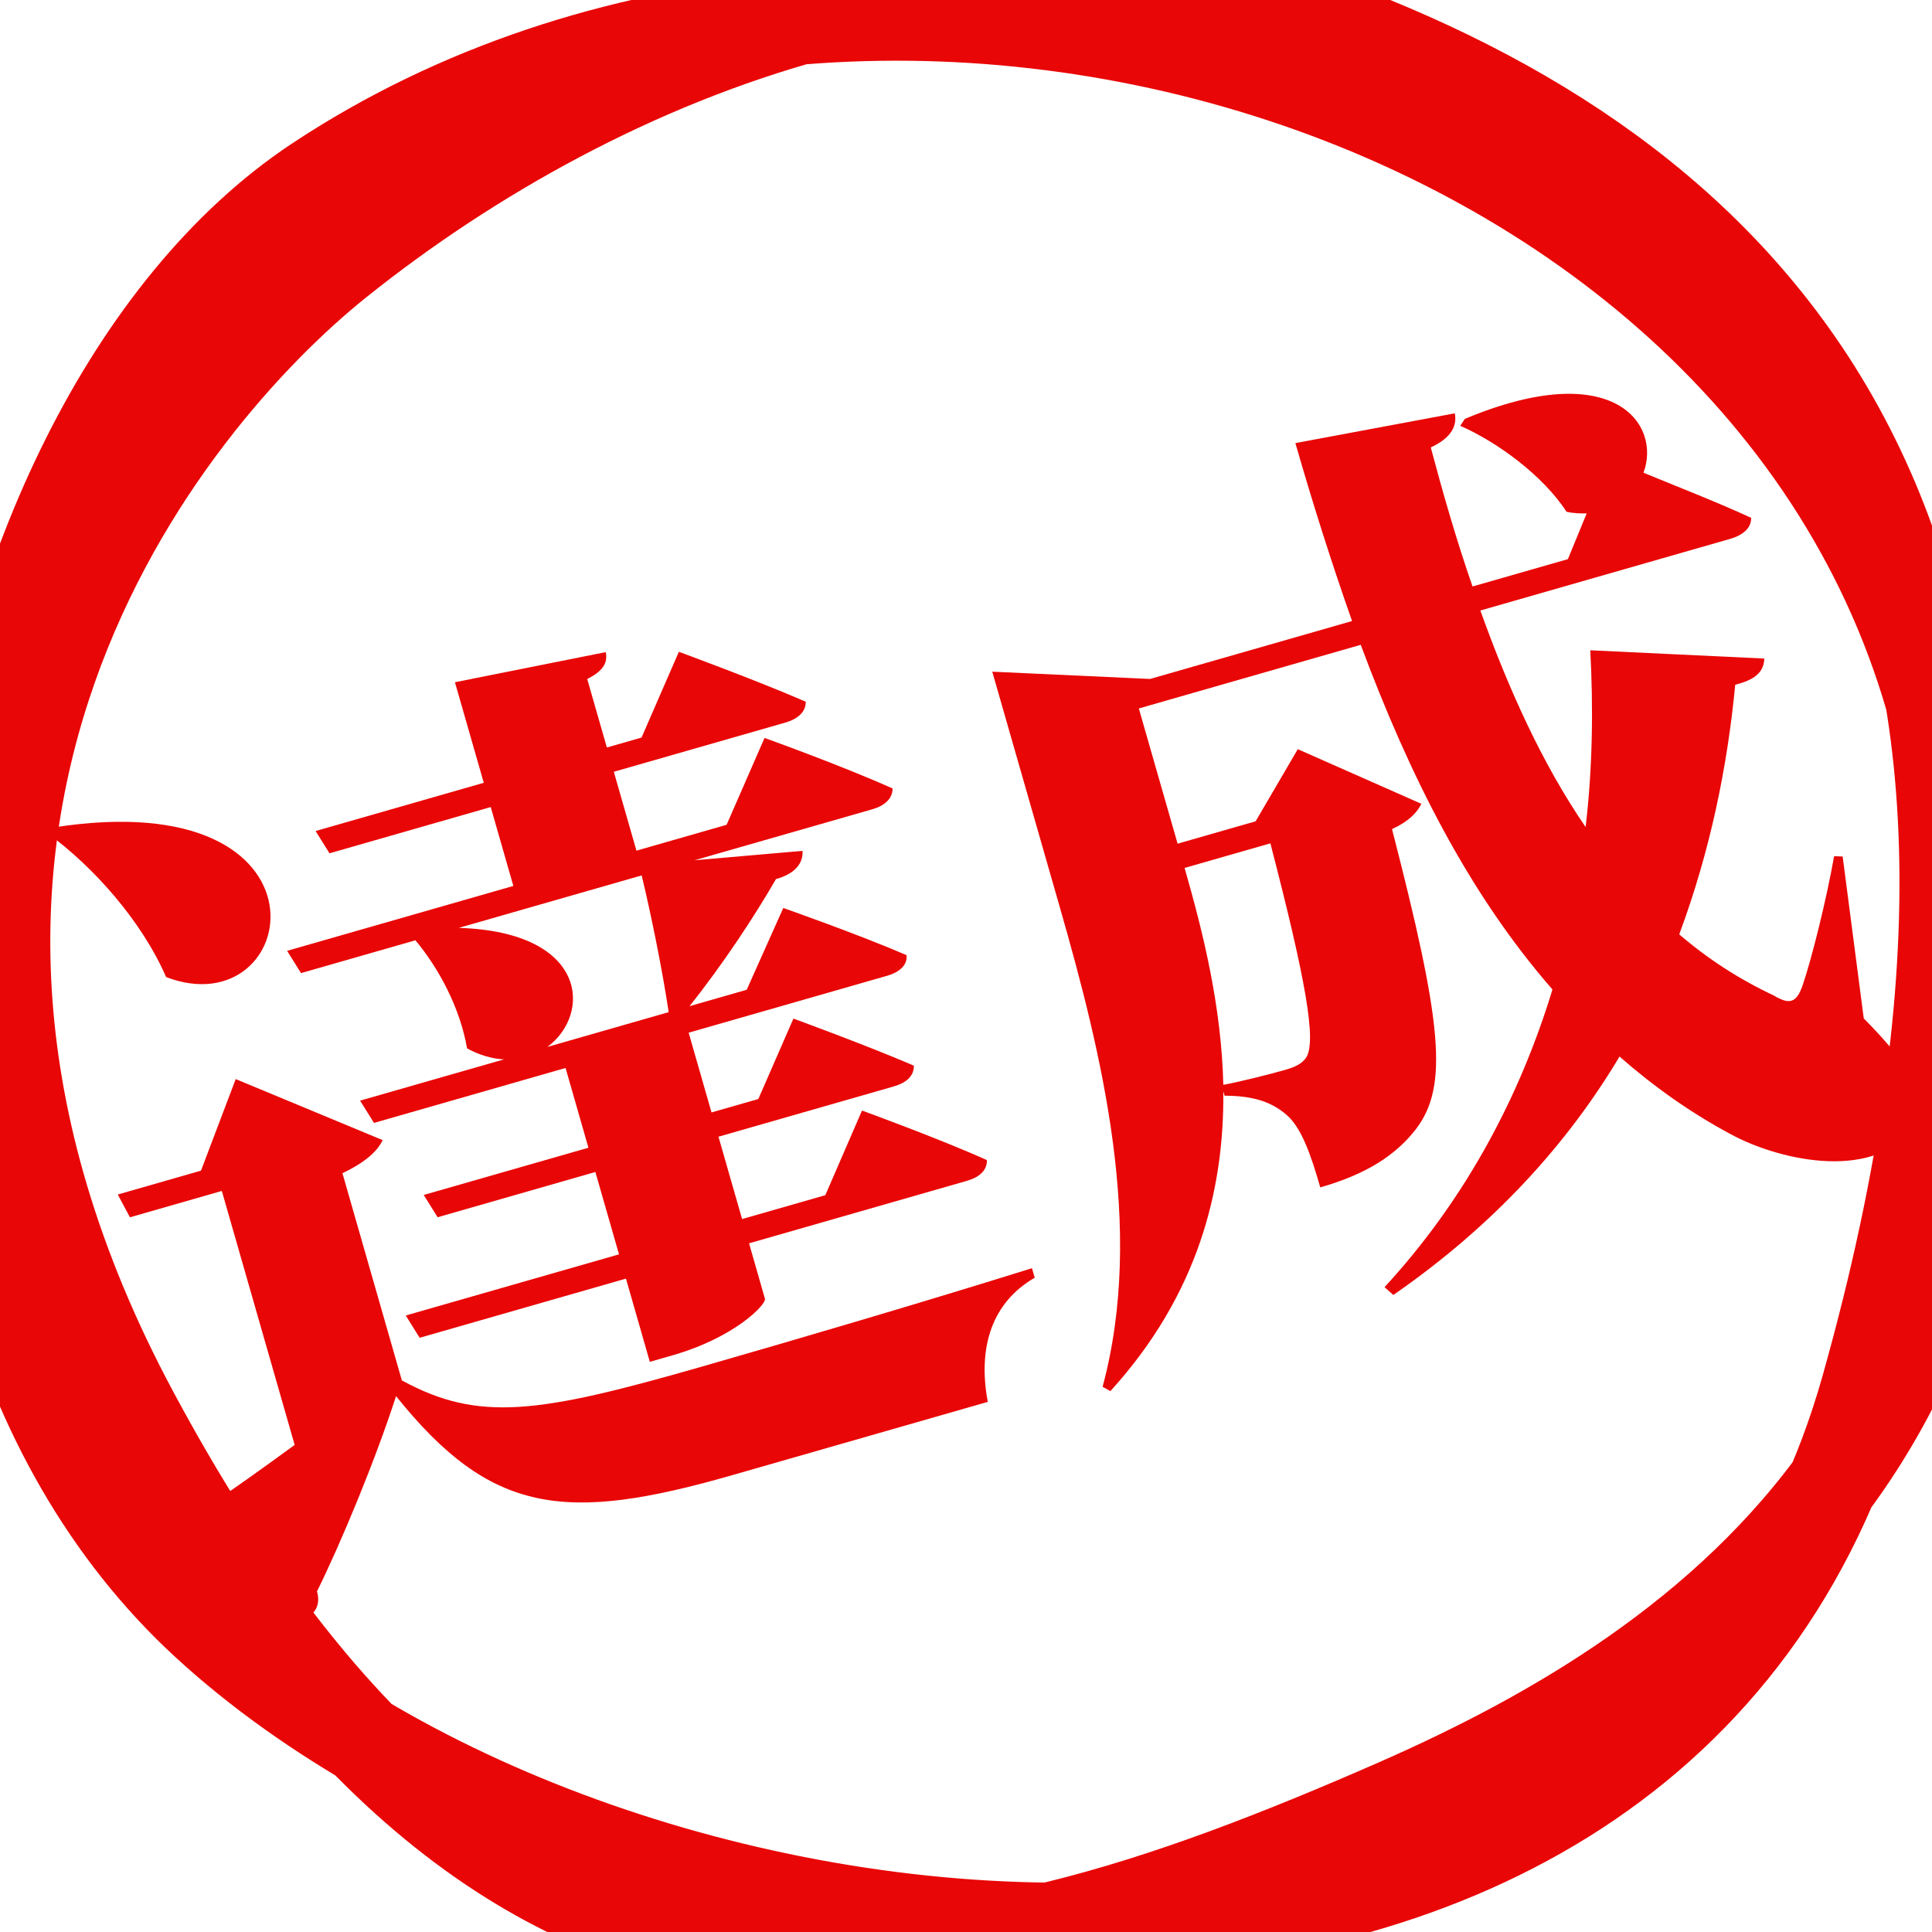 <?xml version="1.0" encoding="UTF-8" standalone="no"?><svg xmlns:svg="http://www.w3.org/2000/svg" xmlns="http://www.w3.org/2000/svg" version="1.1" style="overflow:visible" viewBox="-150 -150 300 300" height="1200px" width="1200px"><rect fill-opacity="0" fill="rgb(0,0,0)" height="300" width="300" y="-150" x="-150" /><svg version="1.1" y="-250" x="-250" viewBox="-250 -250 500 500" height="500" width="500" style="overflow:visible"><g style="fill:#ffffff;stroke-linejoin:round" transform="rotate(-5)"><path style="fill:none;stroke:#e90606;stroke-width:14;stroke-linecap:butt;stroke-linejoin:round;stroke-opacity:1" d="m -87.571,-117.402 c -28.578,19.047 -88.29,79.512 -47.257,175.267 48.357,112.847 116.301,102.483 190.014,77.587 50.264,-16.977 113.137,-52.501 98.74,-156.672 -14.325,-103.648 -152.528,-158.519 -243.704,-108.983 -61.014,33.149 -93.614,159.378 -36.676,221.725 59.05,64.659 217.706,97.576 259.962,-14.073 47.892,-126.54 1.11,-185.5 -60.836,-216.348 -53.201,-26.492 -116.332,-7.77 -160.242,21.497 z" /></g></svg><svg version="1.1" y="92" x="-119" viewBox="0 0 500 500" height="500" width="500" style="overflow:visible"><g transform="matrix(0.673,-0.193,0.193,0.673,0,0)" style="fill:#e90606;fill-opacity:1;stroke:#000000;stroke-width:0;stroke-linecap:round;stroke-linejoin:round;stroke-opacity:0"><g  aria-label="達"><path  d="m 105.4,-87.8 c 11.4,-4.2 15.8,-22 -11.6,-30.8 H 136 c -0.4,9.4 -1.4,21.6 -2.6,30.8 z m -49.6,-36.4 1.6,5.6 h 26.4 c 3.2,7.2 5.4,17 4.4,26.2 2.2,2.2 4.8,3.8 7.2,4.6 H 62.2 l 1.6,5.6 H 108 v 18.4 H 70 l 1.6,5.6 H 108 v 19 H 58.8 l 1.6,5.6 H 108 v 19.2 h 5.2 c 14.6,0 23.2,-5.2 23.2,-6.4 v -12.8 h 50.2 c 3,0 5,-1 5.6,-3.2 -9,-7.6 -23.6,-18.2 -23.6,-18.2 l -13,15.8 h -19.2 v -19 h 40.4 c 3,0 5,-1 5.6,-3.2 -8.8,-7.2 -22.8,-17.4 -22.8,-17.4 l -12.4,15 h -10.8 v -18.4 h 45.8 c 2.8,0 5,-1 5.4,-3.2 -9,-7.4 -23.4,-17.6 -23.4,-17.6 l -12.8,15.2 h -13.2 c 9.6,-6.8 19.6,-15.4 26.2,-21.8 4.6,0 6.8,-1.8 7.4,-4.4 l -23.6,-4.6 h 41 c 2.8,0 5,-1 5.6,-3.2 -9.2,-7.8 -24.2,-18.6 -24.2,-18.6 l -13.4,16.2 h -20.8 v -18.2 H 176 c 2.8,0 5,-1 5.6,-3.2 -9.2,-7.6 -24,-18.4 -24,-18.4 l -13.2,16 h -8 v -15.8 c 4.2,-0.8 5.4,-2.4 5.6,-4.6 l -34,-2.8 V -148 H 69.2 l 1.6,5.6 H 108 v 18.2 z M 12,-163.8 c 7.6,9.8 14.6,24.2 16.4,37.8 25.6,19.2 50,-30.8 -15,-38.8 z m 42,90.4 c 5.8,-1 8.8,-2.6 10.6,-4.6 L 37,-100 24,-82.6 H 4.8 L 6,-77 h 21.2 v 58.6 c -8.2,3 -16,5.8 -21.8,7.6 l 14.2,30 c 2,-0.8 3.4,-2.2 3.4,-5 8.2,-9 20.6,-24.6 28.8,-36.8 13,31 28.2,37.4 66.8,37.4 h 59 c 1.2,-12.6 7.2,-21 17.6,-23.6 V -11 c -25,0.6 -54.8,0.8 -76.8,0.8 C 81,-10.2 67.8,-12 54,-25.6 Z" /></g><g  aria-label="成"><path  d="m 272,-87 c -0.8,31.2 -2.2,44.8 -5.4,47.8 -1.2,1 -2.6,1.4 -5.2,1.4 -3.2,0 -10.2,-0.2 -14.2,-0.6 4.4,-16.8 5,-33.8 5,-48.2 V -87 Z m 121.2,37.8 -1.8,-0.6 c -4.4,9 -11,20.4 -14.6,25.6 -2.4,3.4 -4,3.4 -6.8,0.4 -6.4,-5.6 -11.8,-11.8 -16.4,-18.8 11.8,-16 20.6,-33 27.2,-49.8 5.2,0.2 7,-1.4 7.8,-3.8 L 352,-108.6 c -2.8,12.2 -6.6,25 -11.8,37.4 -5.4,-16.2 -8,-34.2 -9.2,-52.6 h 57.6 c 3,0 5.2,-1 5.8,-3.2 -6,-5.2 -14.4,-11.6 -20.2,-16.2 6.8,-9.2 0.8,-26.6 -34.8,-22.4 l -1.4,1.2 c 6.8,5.6 14.6,15.6 17.4,24.8 1.4,0.8 2.8,1.2 4.2,1.6 l -6.8,8.6 h -22 c -0.6,-10.8 -0.6,-21.6 -0.4,-32.2 5.2,-0.8 7,-3.2 7.2,-5.8 l -35.8,-3.4 c 0,14 0.4,27.8 1.2,41.4 h -46.6 l -33.2,-11.2 v 54 c 0,34 -1.4,74 -20.2,105.2 l 1.4,1.4 C 229,4.8 241,-16 246.8,-37 v 1 c 6.2,1.8 9.6,4.2 12,7.8 2.4,3.6 2.8,9.8 2.8,17.6 10.6,0 18,-2.2 24,-6.6 9.6,-7.2 12,-21 13.2,-65.4 4,-0.6 6.4,-2 7.8,-3.6 l -23,-19.2 -13.4,12.8 h -18 v -31.2 h 51.2 c 2.4,30.8 7.8,59.6 19.8,85.2 -13.2,20.4 -31,39.2 -54,53.2 l 1.4,2.2 c 26,-8.8 46.6,-21.8 62.8,-37 5.4,8.4 11.6,16.2 19,23.4 9.2,9 28.6,19.2 40.2,9 4.2,-3.6 3,-11.4 -4.8,-25.6 z" /></g></g></svg></svg>